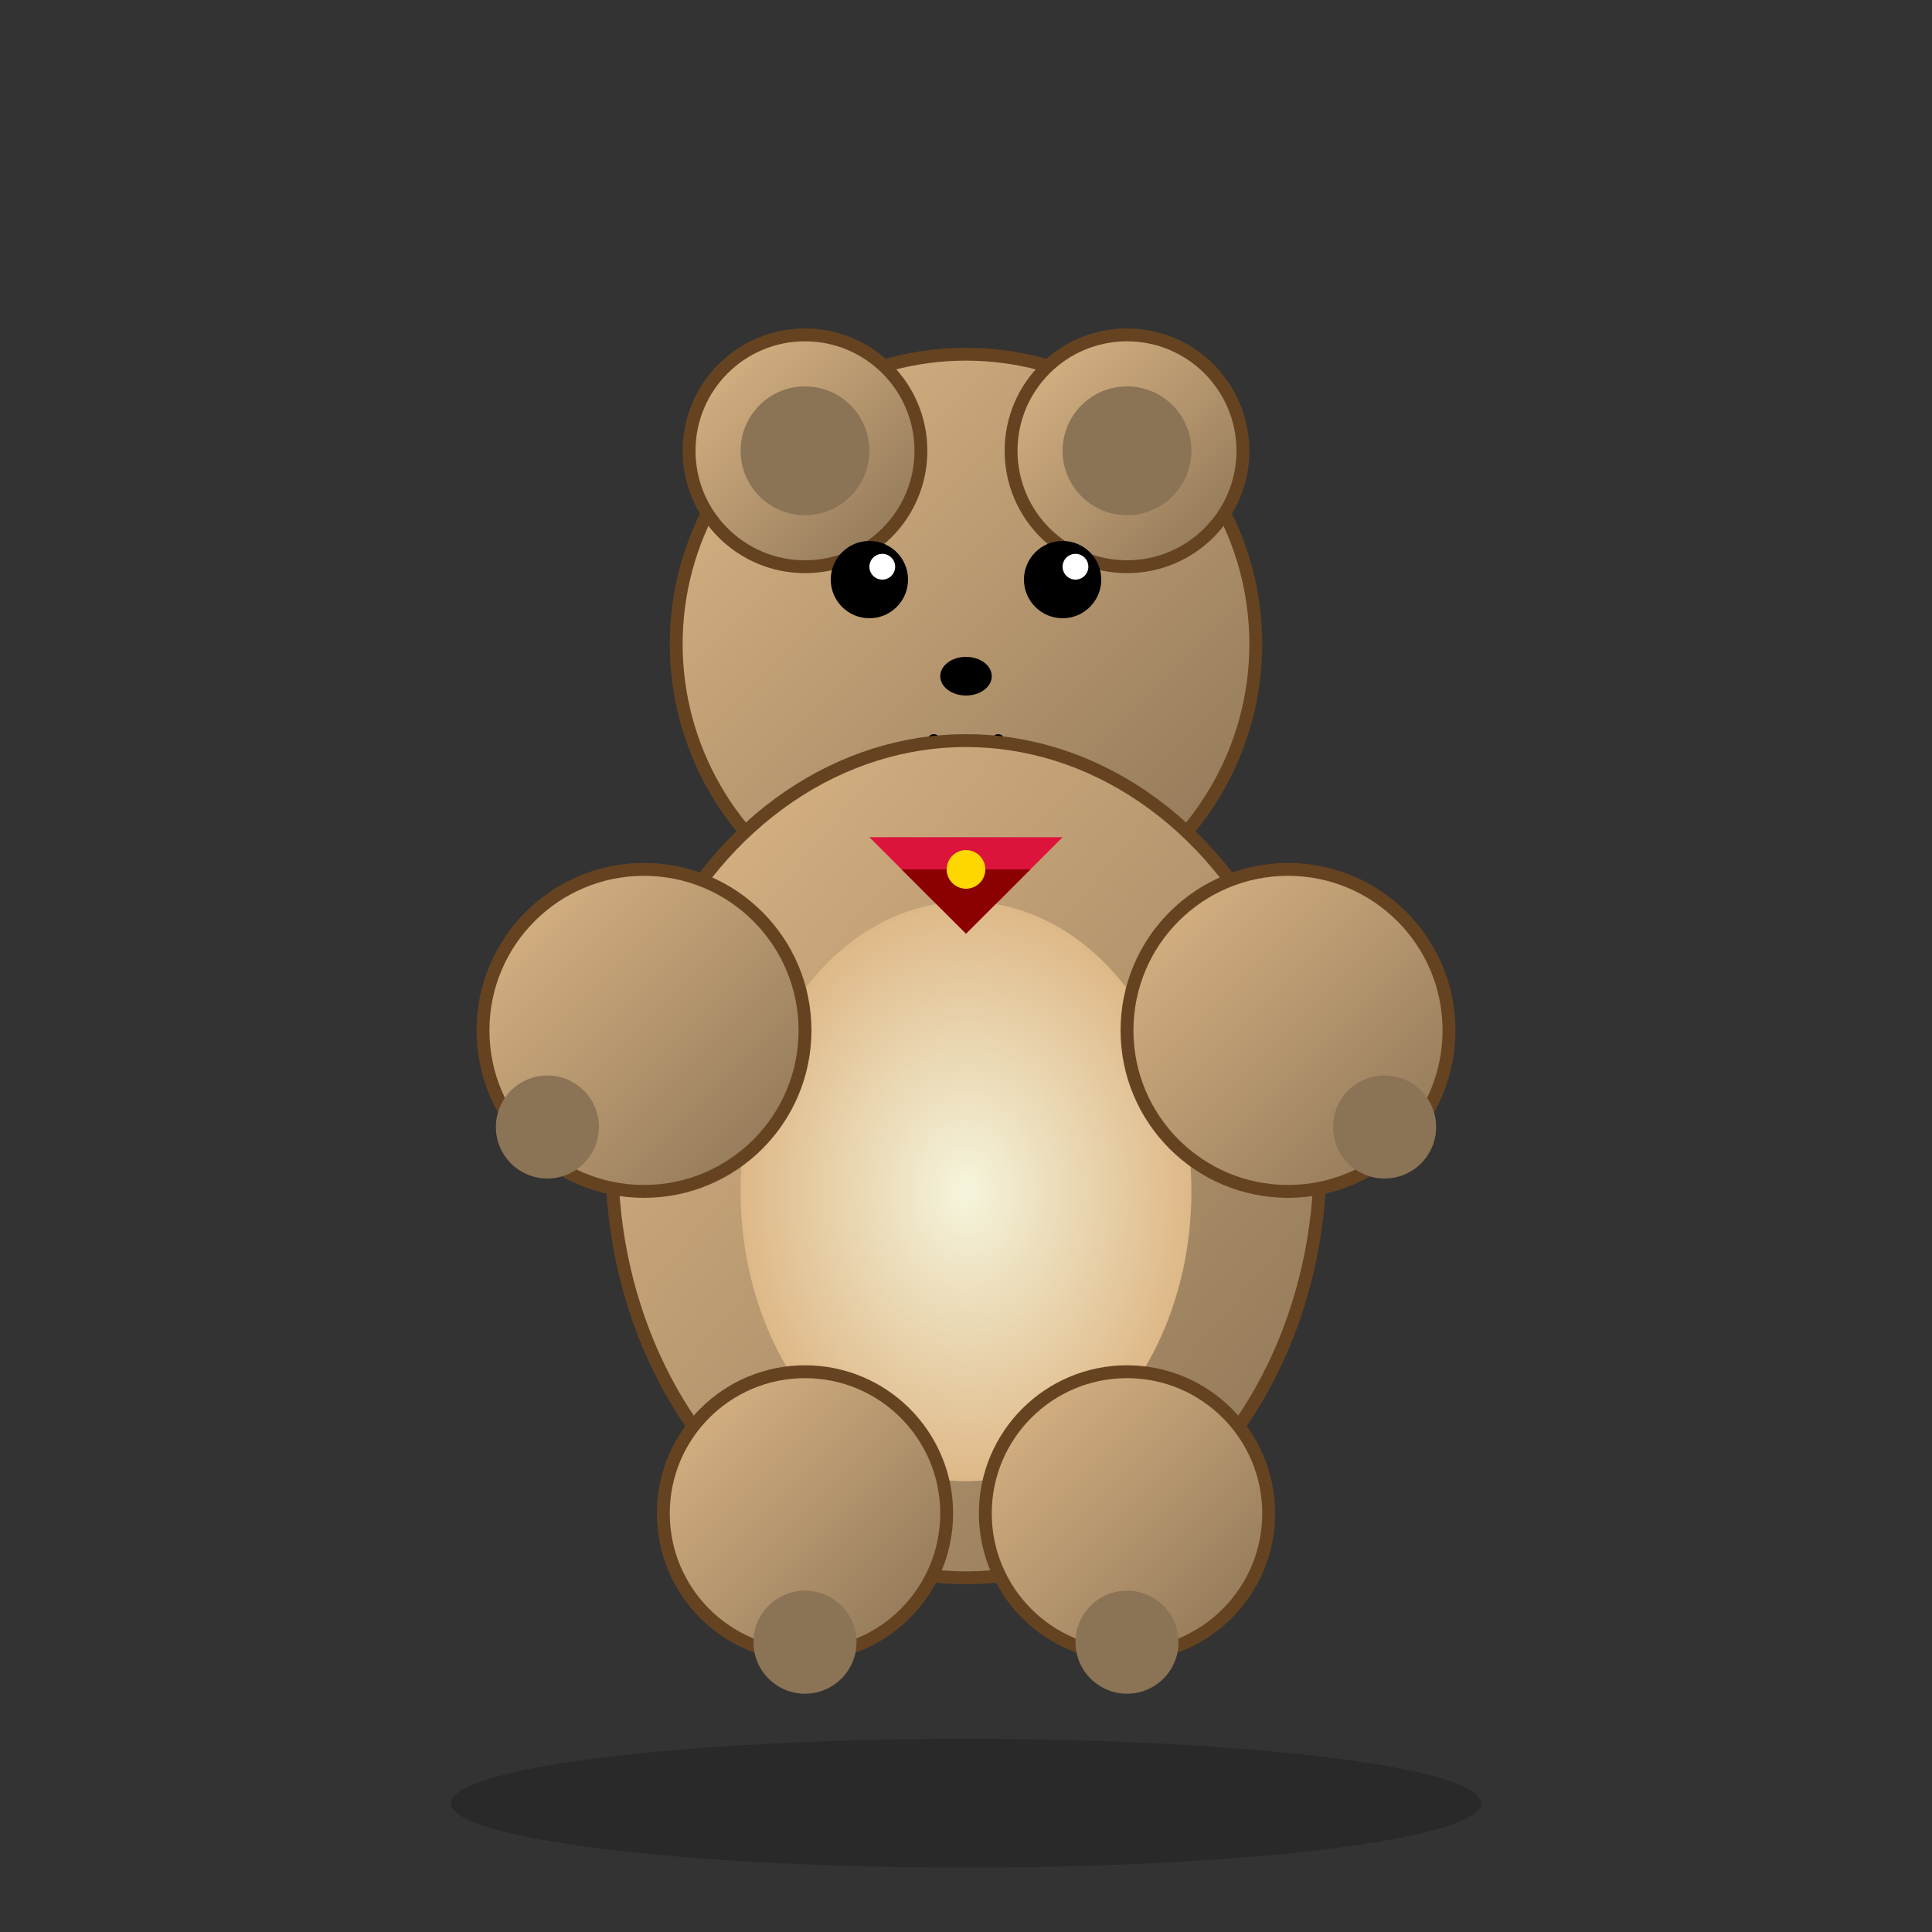 <svg width="300" height="300" viewBox="0 0 300 300" xmlns="http://www.w3.org/2000/svg">
  <rect x="0" y="0" width="300" height="300" fill="#333333" stroke="none"/>
  <defs>
    <linearGradient id="bearGradient" x1="0%" y1="0%" x2="100%" y2="100%">
      <stop offset="0%" style="stop-color:#DEB887;stop-opacity:1" />
      <stop offset="100%" style="stop-color:#8B7355;stop-opacity:1" />
    </linearGradient>
    <radialGradient id="bellyGradient" cx="50%" cy="50%" r="50%">
      <stop offset="0%" style="stop-color:#F5F5DC;stop-opacity:1" />
      <stop offset="100%" style="stop-color:#DEB887;stop-opacity:1" />
    </radialGradient>
  </defs>
  
  <!-- Head -->
  <circle cx="150" cy="100" r="45" fill="url(#bearGradient)" stroke="#654321" stroke-width="2"/>
  
  <!-- Ears -->
  <circle cx="125" cy="70" r="18" fill="url(#bearGradient)" stroke="#654321" stroke-width="2"/>
  <circle cx="175" cy="70" r="18" fill="url(#bearGradient)" stroke="#654321" stroke-width="2"/>
  <circle cx="125" cy="70" r="10" fill="#8B7355"/>
  <circle cx="175" cy="70" r="10" fill="#8B7355"/>
  
  <!-- Eyes -->
  <circle cx="135" cy="90" r="6" fill="#000000"/>
  <circle cx="165" cy="90" r="6" fill="#000000"/>
  <circle cx="137" cy="88" r="2" fill="#FFFFFF"/>
  <circle cx="167" cy="88" r="2" fill="#FFFFFF"/>
  
  <!-- Nose -->
  <ellipse cx="150" cy="105" rx="4" ry="3" fill="#000000"/>
  
  <!-- Mouth -->
  <path d="M145 115 Q150 120 155 115" fill="none" stroke="#000000" stroke-width="2" stroke-linecap="round"/>
  
  <!-- Body -->
  <ellipse cx="150" cy="180" rx="55" ry="65" fill="url(#bearGradient)" stroke="#654321" stroke-width="2"/>
  
  <!-- Belly -->
  <ellipse cx="150" cy="185" rx="35" ry="45" fill="url(#bellyGradient)"/>
  
  <!-- Arms -->
  <circle cx="100" cy="160" r="25" fill="url(#bearGradient)" stroke="#654321" stroke-width="2"/>
  <circle cx="200" cy="160" r="25" fill="url(#bearGradient)" stroke="#654321" stroke-width="2"/>
  
  <!-- Legs -->
  <circle cx="125" cy="235" r="22" fill="url(#bearGradient)" stroke="#654321" stroke-width="2"/>
  <circle cx="175" cy="235" r="22" fill="url(#bearGradient)" stroke="#654321" stroke-width="2"/>
  
  <!-- Paws -->
  <circle cx="85" cy="175" r="8" fill="#8B7355"/>
  <circle cx="215" cy="175" r="8" fill="#8B7355"/>
  <circle cx="125" cy="255" r="8" fill="#8B7355"/>
  <circle cx="175" cy="255" r="8" fill="#8B7355"/>
  
  <!-- Bow tie -->
  <polygon points="135,130 165,130 155,140 145,140" fill="#DC143C"/>
  <polygon points="140,135 160,135 150,145" fill="#8B0000"/>
  <circle cx="150" cy="135" r="3" fill="#FFD700"/>
  
  <!-- Shadow -->
  <ellipse cx="150" cy="280" rx="80" ry="10" fill="#000000" opacity="0.2"/>
</svg>